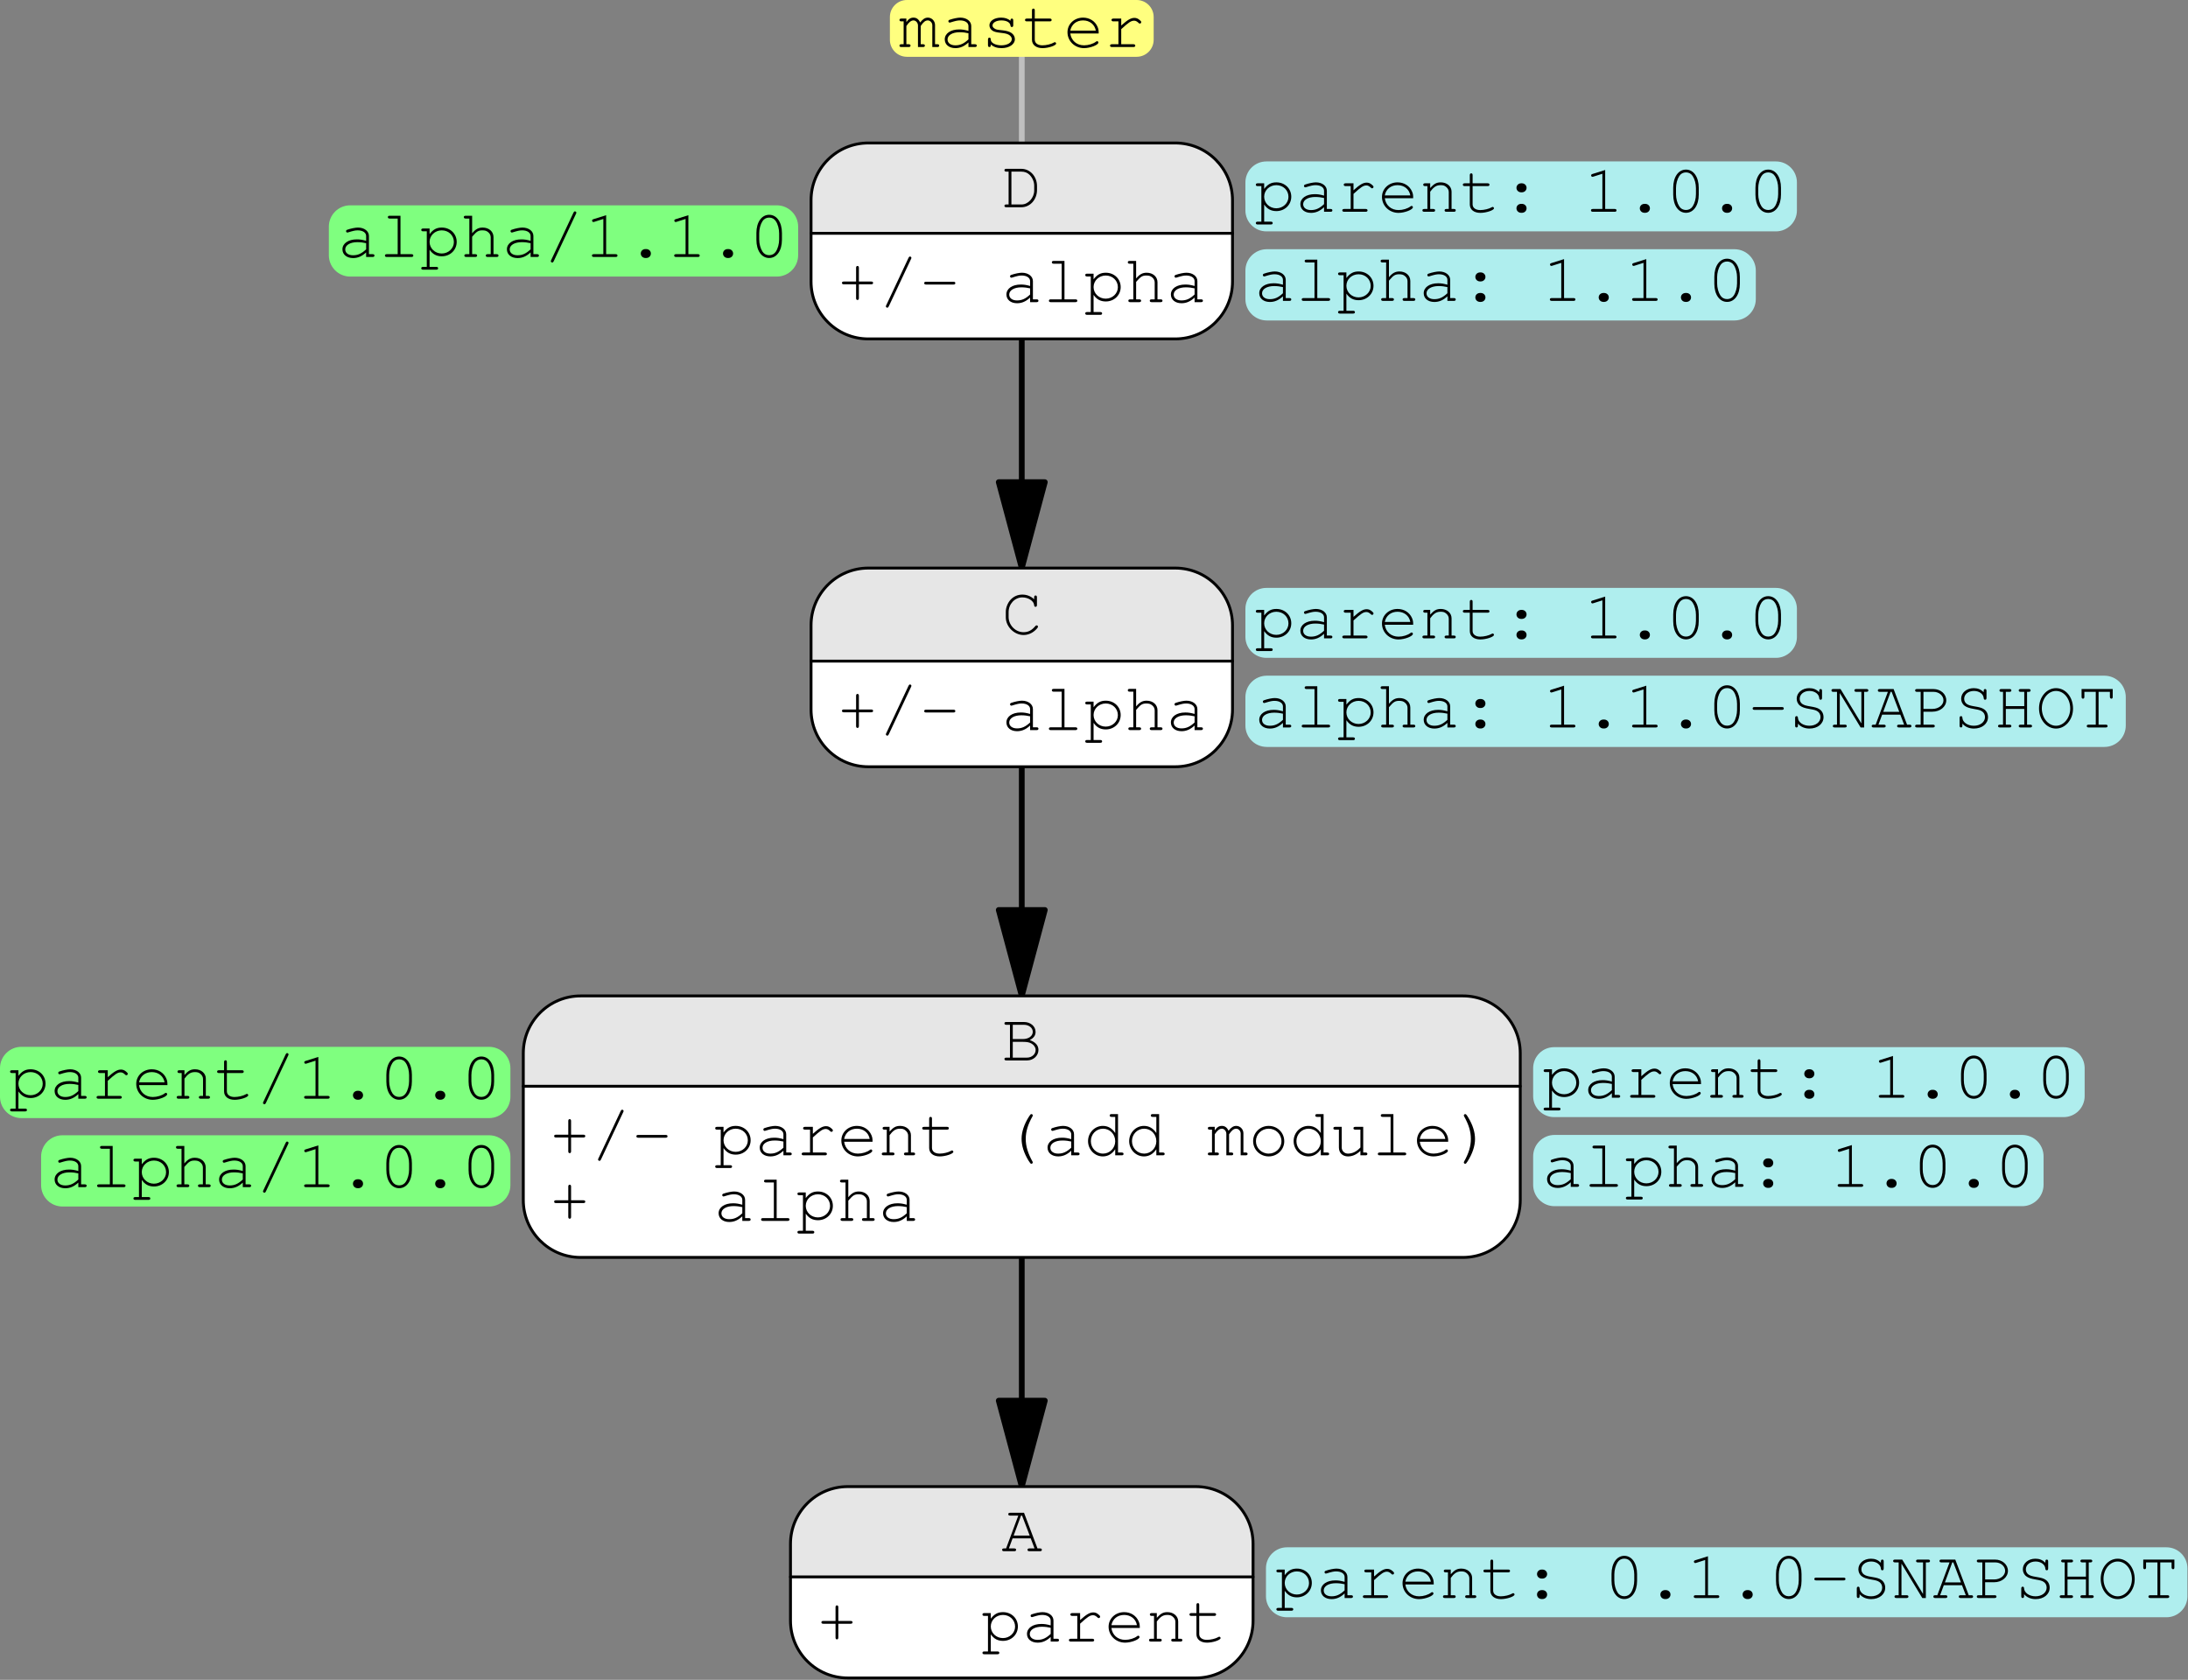 <?xml version='1.0' encoding='UTF-8'?>
<!-- This file was generated by dvisvgm 2.11.1 -->
<svg version='1.1' xmlns='http://www.w3.org/2000/svg' xmlns:xlink='http://www.w3.org/1999/xlink' width='381.714pt' height='293.13pt' viewBox='234.714 330.036 381.714 293.13'>
<rect x="234.714" y="330.036" width="381.714" height="293.13" fill="#808080" stroke="none"/>
<defs>
<path id='g1-40' d='M5.217-7.194C5.098-7.194 5.014-7.111 4.812-6.789C3.966-5.479 3.502-4.085 3.502-2.894C3.502-1.667 3.895-.429 4.705 .917C4.979 1.358 5.086 1.477 5.205 1.477C5.336 1.477 5.455 1.37 5.455 1.239C5.455 1.191 5.443 1.167 5.419 1.108C4.597-.369 4.228-1.584 4.228-2.859S4.597-5.372 5.419-6.825C5.443-6.884 5.455-6.908 5.455-6.956C5.455-7.087 5.348-7.194 5.217-7.194Z'/>
<path id='g1-41' d='M2.001-7.194C1.87-7.194 1.751-7.087 1.751-6.956C1.751-6.908 1.763-6.884 1.787-6.825C2.62-5.336 2.978-4.145 2.978-2.859C2.978-1.584 2.608-.345 1.787 1.108C1.763 1.167 1.751 1.191 1.751 1.239C1.751 1.37 1.858 1.477 1.989 1.477C2.108 1.477 2.192 1.394 2.394 1.072C3.24-.238 3.704-1.632 3.704-2.823C3.704-4.05 3.311-5.3 2.501-6.634C2.227-7.087 2.12-7.194 2.001-7.194Z'/>
<path id='g1-43' d='M3.811-3.109H5.955C6.182-3.109 6.289-3.192 6.289-3.359C6.289-3.514 6.182-3.597 5.955-3.597H3.811V-5.991C3.811-6.205 3.728-6.313 3.573-6.313C3.406-6.313 3.323-6.205 3.323-5.991V-3.597H1.179C.965-3.597 .858-3.514 .858-3.359C.858-3.192 .965-3.109 1.179-3.109H3.323V-.703C3.323-.488 3.406-.381 3.573-.381C3.728-.381 3.811-.488 3.811-.703V-3.109Z'/>
<path id='g1-45' d='M5.967-3.073C6.182-3.073 6.289-3.156 6.289-3.323C6.289-3.478 6.182-3.561 5.967-3.561H1.179C.965-3.561 .858-3.478 .858-3.323C.858-3.156 .965-3.073 1.179-3.073H5.967Z'/>
<path id='g1-46' d='M3.514-1.382C3.049-1.382 2.692-1.048 2.692-.607S3.049 .179 3.514 .179H3.633C4.097 .179 4.455-.155 4.455-.607C4.455-1.048 4.097-1.382 3.633-1.382H3.514Z'/>
<path id='g1-47' d='M5.741-7.539C5.789-7.635 5.8-7.682 5.8-7.73C5.8-7.849 5.681-7.956 5.562-7.956S5.384-7.909 5.3-7.742L1.405 .548C1.358 .631 1.346 .691 1.346 .738C1.346 .858 1.465 .965 1.584 .965S1.763 .917 1.846 .75L5.741-7.539Z'/>
<path id='g1-48' d='M5.8-4.181C5.8-6.074 4.895-7.361 3.573-7.361S1.346-6.074 1.346-4.181V-2.99C1.346-1.108 2.251 .179 3.573 .179S5.8-1.108 5.8-2.99V-4.181ZM1.834-4.121C1.834-4.883 2.049-5.693 2.406-6.241C2.668-6.646 3.073-6.872 3.573-6.872S4.478-6.646 4.74-6.241C5.098-5.693 5.312-4.883 5.312-4.121V-3.061C5.312-2.299 5.098-1.489 4.74-.941C4.478-.536 4.073-.31 3.573-.31S2.668-.536 2.406-.941C2.049-1.489 1.834-2.299 1.834-3.061V-4.121Z'/>
<path id='g1-49' d='M3.823-7.289L1.62-6.598C1.429-6.539 1.37-6.467 1.37-6.336C1.37-6.217 1.489-6.098 1.596-6.098C1.62-6.098 1.715-6.122 1.763-6.134L3.335-6.634V-.488H1.679C1.453-.488 1.346-.405 1.346-.25C1.346-.083 1.465 0 1.679 0H5.479C5.693 0 5.8-.083 5.8-.25C5.8-.405 5.693-.488 5.479-.488H3.823V-7.289Z'/>
<path id='g1-58' d='M3.514-1.382C3.049-1.382 2.692-1.048 2.692-.607S3.049 .179 3.514 .179H3.633C4.097 .179 4.455-.155 4.455-.607C4.455-1.048 4.097-1.382 3.633-1.382H3.514ZM3.514-4.967C3.049-4.967 2.692-4.621 2.692-4.181S3.049-3.394 3.514-3.394H3.633C4.097-3.394 4.455-3.74 4.455-4.181S4.097-4.967 3.633-4.967H3.514Z'/>
<path id='g1-65' d='M5.098-2.239L5.765-.488H4.859C4.645-.488 4.538-.405 4.538-.25C4.538-.083 4.645 0 4.859 0H6.718C6.932 0 7.039-.083 7.039-.25C7.039-.405 6.932-.488 6.718-.488H6.277L3.93-6.706H1.501C1.286-6.706 1.179-6.622 1.179-6.467C1.179-6.301 1.286-6.217 1.501-6.217H2.93L.798-.488H.429C.214-.488 .107-.405 .107-.25C.107-.083 .214 0 .429 0H2.227C2.442 0 2.549-.083 2.549-.25C2.549-.405 2.442-.488 2.227-.488H1.286L1.93-2.239H5.098ZM4.919-2.728H2.12L3.406-6.217H3.585L4.919-2.728Z'/>
<path id='g1-66' d='M1.477-.488H.834C.619-.488 .512-.405 .512-.25C.512-.083 .619 0 .834 0H4.478C5.562 0 6.444-.822 6.444-1.822C6.444-2.62 5.931-3.192 4.931-3.549C5.634-3.93 5.943-4.371 5.943-4.979C5.943-5.955 5.062-6.706 3.907-6.706H.834C.619-6.706 .512-6.622 .512-6.467C.512-6.301 .619-6.217 .834-6.217H1.477V-.488ZM1.965-3.728V-6.217H3.919C4.788-6.217 5.455-5.681 5.455-4.991C5.455-4.252 4.728-3.728 3.716-3.728H1.965ZM1.965-.488V-3.24H3.74C4.466-3.24 4.871-3.156 5.253-2.93C5.693-2.668 5.955-2.251 5.955-1.822C5.955-1.084 5.288-.488 4.443-.488H1.965Z'/>
<path id='g1-67' d='M5.693-6.039C5.133-6.575 4.419-6.86 3.633-6.86C2.835-6.86 2.132-6.551 1.596-5.979C1.084-5.431 .75-4.597 .75-3.871V-2.882C.75-1.274 2.215 .191 3.835 .191C4.597 .191 5.324-.107 5.908-.655C6.217-.941 6.36-1.143 6.36-1.263C6.36-1.394 6.265-1.489 6.122-1.489C6.039-1.489 5.991-1.465 5.908-1.37C5.264-.607 4.657-.298 3.835-.298C2.43-.298 1.239-1.525 1.239-2.954V-3.799C1.239-5.217 2.311-6.372 3.633-6.372C4.693-6.372 5.646-5.741 5.693-5.014C5.705-4.824 5.789-4.728 5.931-4.728C6.098-4.728 6.182-4.836 6.182-5.05V-6.384C6.182-6.598 6.098-6.706 5.943-6.706C5.777-6.706 5.693-6.598 5.693-6.384V-6.039Z'/>
<path id='g1-68' d='M1.239-.488H.834C.619-.488 .512-.405 .512-.25C.512-.083 .619 0 .834 0H3.454C4.991 0 6.193-1.334 6.193-3.025V-3.692C6.193-5.372 4.991-6.706 3.454-6.706H.834C.619-6.706 .512-6.622 .512-6.467C.512-6.301 .619-6.217 .834-6.217H1.239V-.488ZM1.727-.488V-6.217H3.43C4.073-6.217 4.514-6.039 4.931-5.622C5.407-5.133 5.705-4.419 5.705-3.788V-2.918C5.705-1.656 4.657-.488 3.514-.488H1.727Z'/>
<path id='g1-72' d='M5.205-3.24V-.488H4.562C4.347-.488 4.24-.405 4.24-.25C4.24-.083 4.347 0 4.562 0H6.241C6.444 0 6.563-.083 6.563-.25C6.563-.405 6.455-.488 6.241-.488H5.693V-6.217H5.991C6.205-6.217 6.313-6.301 6.313-6.467C6.313-6.622 6.205-6.706 5.991-6.706H4.562C4.347-6.706 4.24-6.622 4.24-6.467C4.24-6.301 4.347-6.217 4.562-6.217H5.205V-3.728H1.989V-6.217H2.632C2.847-6.217 2.954-6.301 2.954-6.467C2.954-6.622 2.847-6.706 2.632-6.706H1.203C.989-6.706 .881-6.622 .881-6.467C.881-6.301 .989-6.217 1.203-6.217H1.501V-.488H.965C.738-.488 .631-.405 .631-.25C.631-.083 .75 0 .965 0H2.632C2.847 0 2.954-.083 2.954-.25C2.954-.405 2.847-.488 2.632-.488H1.989V-3.24H5.205Z'/>
<path id='g1-78' d='M5.967 0V-6.217H6.372C6.587-6.217 6.694-6.301 6.694-6.467C6.694-6.622 6.587-6.706 6.372-6.706H4.597C4.371-6.706 4.264-6.622 4.264-6.467C4.264-6.301 4.371-6.217 4.597-6.217H5.479V-.703L1.846-6.706H.584C.369-6.706 .262-6.622 .262-6.467C.262-6.301 .369-6.217 .584-6.217H1.227V-.488H.822C.607-.488 .5-.405 .5-.25C.5-.083 .607 0 .822 0H2.608C2.811 0 2.93-.083 2.93-.25C2.93-.405 2.823-.488 2.608-.488H1.715V-6.003L5.348 0H5.967Z'/>
<path id='g1-79' d='M3.573-6.86C1.918-6.86 .607-5.3 .607-3.335S1.918 .191 3.573 .191C5.205 .191 6.539-1.37 6.539-3.287C6.539-5.312 5.253-6.86 3.573-6.86ZM3.573-6.372C4.955-6.372 6.051-5.014 6.051-3.299C6.051-1.667 4.919-.298 3.573-.298C2.215-.298 1.096-1.667 1.096-3.335S2.203-6.372 3.573-6.372Z'/>
<path id='g1-80' d='M1.965-2.751H3.526C4.883-2.751 5.943-3.633 5.943-4.74S4.955-6.706 3.692-6.706H.834C.619-6.706 .512-6.622 .512-6.467C.512-6.301 .619-6.217 .834-6.217H1.477V-.488H.834C.619-.488 .512-.405 .512-.25C.512-.083 .619 0 .834 0H3.609C3.823 0 3.942-.083 3.942-.25C3.942-.405 3.835-.488 3.609-.488H1.965V-2.751ZM1.965-3.24V-6.217H3.74C4.681-6.217 5.455-5.55 5.455-4.74C5.455-3.919 4.597-3.24 3.561-3.24H1.965Z'/>
<path id='g1-83' d='M5.3-6.158C4.8-6.646 4.264-6.86 3.561-6.86C2.311-6.86 1.37-6.062 1.37-5.014C1.37-4.514 1.596-4.05 1.989-3.776C2.346-3.514 2.775-3.371 3.609-3.228C4.455-3.085 4.705-3.013 4.991-2.823C5.324-2.62 5.526-2.239 5.526-1.822C5.526-.941 4.693-.298 3.585-.298C2.501-.298 1.62-.905 1.584-1.691C1.572-1.882 1.501-1.977 1.346-1.977C1.179-1.977 1.096-1.87 1.096-1.656V-.322C1.096-.107 1.179 0 1.334 0C1.501 0 1.584-.107 1.584-.322V-.667C2.072-.107 2.775 .191 3.597 .191C5.026 .191 6.051-.643 6.051-1.798C6.051-2.406 5.777-2.918 5.312-3.204C4.955-3.43 4.621-3.526 3.704-3.68C2.966-3.799 2.668-3.895 2.358-4.097C2.061-4.3 1.894-4.633 1.894-5.002C1.894-5.789 2.62-6.372 3.597-6.372C4.526-6.372 5.253-5.836 5.3-5.122C5.312-4.931 5.395-4.836 5.55-4.836S5.789-4.943 5.789-5.157V-6.384C5.789-6.598 5.705-6.706 5.55-6.706C5.384-6.706 5.3-6.598 5.3-6.384V-6.158Z'/>
<path id='g1-84' d='M3.823-.488V-6.217H5.8V-5.348C5.8-5.157 5.908-5.026 6.051-5.026C6.217-5.026 6.289-5.122 6.289-5.348V-6.706H.858V-5.348C.858-5.133 .941-5.026 1.096-5.026C1.263-5.026 1.346-5.133 1.346-5.348V-6.217H3.335V-.488H2.084C1.87-.488 1.763-.405 1.763-.25C1.763-.083 1.87 0 2.084 0H5.074C5.288 0 5.395-.083 5.395-.25C5.395-.405 5.288-.488 5.074-.488H3.823Z'/>
<path id='g1-97' d='M4.991 0H6.122C6.336 0 6.444-.083 6.444-.25C6.444-.405 6.336-.488 6.122-.488H5.479V-3.668C5.479-4.514 4.669-5.133 3.561-5.133C3.121-5.133 2.346-4.979 1.691-4.752C1.56-4.705 1.489-4.621 1.489-4.502C1.489-4.371 1.596-4.264 1.715-4.264C1.739-4.264 1.787-4.276 1.834-4.288C2.763-4.574 3.097-4.645 3.526-4.645C4.395-4.645 4.991-4.252 4.991-3.668V-2.823C4.288-3.013 3.919-3.073 3.371-3.073C1.882-3.073 .858-2.37 .858-1.334C.858-.429 1.608 .191 2.716 .191C3.549 .191 4.264-.119 4.991-.798V0ZM4.991-1.334C4.192-.584 3.549-.298 2.704-.298C1.882-.298 1.346-.703 1.346-1.322C1.346-2.072 2.203-2.585 3.466-2.585C3.99-2.585 4.562-2.513 4.991-2.406V-1.334Z'/>
<path id='g1-100' d='M5.979-7.194H4.848C4.633-7.194 4.526-7.111 4.526-6.956C4.526-6.789 4.633-6.706 4.848-6.706H5.491V-3.895C4.907-4.74 4.216-5.133 3.323-5.133C1.906-5.133 .75-3.942 .75-2.477S1.906 .191 3.323 .191C4.216 .191 4.931-.226 5.491-1.06V0H6.622C6.837 0 6.944-.083 6.944-.25C6.944-.405 6.837-.488 6.622-.488H5.979V-7.194ZM3.359-4.645C4.562-4.645 5.491-3.692 5.491-2.454C5.491-1.263 4.538-.298 3.371-.298C2.18-.298 1.239-1.263 1.239-2.477C1.239-3.68 2.18-4.645 3.359-4.645Z'/>
<path id='g1-101' d='M6.193-2.37C6.193-2.918 6.158-3.144 5.991-3.537C5.562-4.526 4.609-5.133 3.466-5.133C1.941-5.133 .75-4.026 .75-2.585C.75-1.036 2.025 .191 3.633 .191C4.717 .191 6.146-.369 6.146-.786C6.146-.917 6.039-1.024 5.92-1.024C5.86-1.024 5.812-1 5.729-.941C5.253-.56 4.383-.298 3.645-.298C2.358-.298 1.405-1.12 1.239-2.37H6.193ZM1.239-2.859C1.453-3.954 2.311-4.645 3.466-4.645S5.503-3.942 5.693-2.859H1.239Z'/>
<path id='g1-104' d='M1.965-7.194H.834C.619-7.194 .512-7.111 .512-6.956C.512-6.789 .619-6.706 .834-6.706H1.477V-.488H.929C.715-.488 .607-.405 .607-.25C.607-.083 .727 0 .929 0H2.501C2.716 0 2.835-.083 2.835-.25C2.835-.405 2.728-.488 2.501-.488H1.965V-3.526L2.096-3.68C2.739-4.443 3.073-4.645 3.74-4.645C4.216-4.645 4.478-4.562 4.752-4.335C5.05-4.097 5.205-3.788 5.205-3.43V-.488H4.669C4.455-.488 4.347-.405 4.347-.25C4.347-.083 4.455 0 4.669 0H6.229C6.455 0 6.563-.083 6.563-.25C6.563-.405 6.455-.488 6.229-.488H5.693V-3.466C5.693-4.431 4.907-5.133 3.799-5.133C3.073-5.133 2.573-4.859 1.965-4.133V-7.194Z'/>
<path id='g1-108' d='M3.811-7.194H1.93C1.715-7.194 1.608-7.111 1.608-6.956C1.608-6.789 1.715-6.706 1.93-6.706H3.323V-.488H1.417C1.203-.488 1.096-.405 1.096-.25C1.096-.083 1.203 0 1.417 0H5.717C5.931 0 6.051-.083 6.051-.25C6.051-.405 5.943-.488 5.717-.488H3.811V-7.194Z'/>
<path id='g1-109' d='M1.334-4.967H.453C.238-4.967 .131-4.883 .131-4.728C.131-4.562 .238-4.478 .453-4.478H.858V-.488H.453C.238-.488 .131-.405 .131-.25C.131-.083 .238 0 .441 0H1.739C1.941 0 2.061-.083 2.061-.25C2.061-.405 1.953-.488 1.739-.488H1.334V-3.668C1.787-4.347 2.168-4.645 2.585-4.645C2.99-4.645 3.359-4.228 3.359-3.764V0H4.24C4.455 0 4.562-.083 4.562-.25C4.562-.405 4.455-.488 4.24-.488H3.835V-3.668C4.288-4.359 4.645-4.645 5.074-4.645C5.491-4.645 5.86-4.252 5.86-3.799V0H6.741C6.956 0 7.063-.083 7.063-.25C7.063-.405 6.956-.488 6.741-.488H6.336V-3.847C6.336-4.55 5.777-5.133 5.086-5.133C4.597-5.133 4.204-4.883 3.74-4.288C3.478-4.859 3.097-5.133 2.585-5.133C2.084-5.133 1.739-4.919 1.334-4.347V-4.967Z'/>
<path id='g1-110' d='M1.989-4.967H1.096C.881-4.967 .774-4.883 .774-4.728C.774-4.562 .881-4.478 1.096-4.478H1.501V-.488H.965C.738-.488 .631-.405 .631-.25C.631-.083 .738 0 .965 0H2.525C2.739 0 2.847-.083 2.847-.25C2.847-.405 2.739-.488 2.525-.488H1.989V-3.502C2.37-3.99 2.489-4.121 2.668-4.252C3.001-4.526 3.347-4.645 3.799-4.645C4.264-4.645 4.49-4.574 4.776-4.335C5.074-4.085 5.229-3.788 5.229-3.43V-.488H4.824C4.609-.488 4.502-.405 4.502-.25C4.502-.083 4.609 0 4.824 0H6.122C6.336 0 6.444-.083 6.444-.25C6.444-.405 6.336-.488 6.122-.488H5.717V-3.514C5.717-4.431 4.907-5.133 3.847-5.133C3.109-5.133 2.68-4.907 1.989-4.145V-4.967Z'/>
<path id='g1-111' d='M3.573-5.133C2.061-5.133 .858-3.942 .858-2.477C.858-.989 2.061 .191 3.573 .191C5.074 .191 6.289-.989 6.289-2.442C6.289-3.954 5.098-5.133 3.573-5.133ZM3.573-4.645C4.824-4.645 5.8-3.692 5.8-2.442C5.8-1.263 4.8-.298 3.573-.298C2.334-.298 1.346-1.263 1.346-2.477C1.346-3.68 2.334-4.645 3.573-4.645Z'/>
<path id='g1-112' d='M1.715-4.967H.584C.369-4.967 .262-4.883 .262-4.728C.262-4.562 .369-4.478 .584-4.478H1.227V1.727H.584C.369 1.727 .262 1.81 .262 1.965C.262 2.132 .369 2.215 .584 2.215H2.882C3.097 2.215 3.204 2.132 3.204 1.965C3.204 1.81 3.097 1.727 2.882 1.727H1.715V-1.263C2.263-.476 2.93-.119 3.847-.119C5.312-.119 6.444-1.215 6.444-2.632S5.324-5.133 3.847-5.133C2.942-5.133 2.346-4.812 1.715-3.99V-4.967ZM3.835-4.645C5.038-4.645 5.955-3.764 5.955-2.608C5.955-1.501 5.002-.607 3.835-.607C2.656-.607 1.715-1.501 1.715-2.632C1.715-3.752 2.656-4.645 3.835-4.645Z'/>
<path id='g1-114' d='M2.954-4.967H1.572C1.37-4.967 1.251-4.871 1.251-4.728C1.251-4.574 1.37-4.478 1.572-4.478H2.465V-.488H1.322C1.12-.488 1-.393 1-.25C1-.095 1.12 0 1.322 0H5.086C5.288 0 5.407-.095 5.407-.238C5.407-.393 5.288-.488 5.086-.488H2.954V-3.121C4.264-4.324 4.681-4.597 5.217-4.597C5.479-4.597 5.717-4.466 6.003-4.192C6.086-4.109 6.11-4.097 6.193-4.097C6.336-4.097 6.444-4.204 6.444-4.347C6.444-4.455 6.372-4.55 6.17-4.717C5.86-4.979 5.598-5.086 5.253-5.086C4.645-5.086 4.061-4.752 2.954-3.752V-4.967Z'/>
<path id='g1-115' d='M5.145-4.586C4.728-4.955 4.192-5.133 3.514-5.133C2.346-5.133 1.477-4.562 1.477-3.788C1.477-3.418 1.691-3.061 2.025-2.847C2.358-2.644 2.692-2.561 3.573-2.465C4.228-2.394 4.55-2.311 4.859-2.144C5.181-1.965 5.384-1.667 5.384-1.394C5.384-.762 4.597-.298 3.549-.298C2.537-.298 1.715-.738 1.715-1.286V-1.37C1.715-1.525 1.62-1.632 1.477-1.632C1.31-1.632 1.227-1.525 1.227-1.31V-.322C1.227-.107 1.31 0 1.477 0C1.632 0 1.715-.107 1.715-.322V-.453C2.215-.012 2.811 .191 3.585 .191C4.931 .191 5.92-.476 5.92-1.382C5.92-1.798 5.693-2.203 5.324-2.454C4.943-2.704 4.502-2.835 3.776-2.918C2.728-3.025 2.656-3.049 2.394-3.216C2.144-3.359 2.013-3.561 2.013-3.752C2.013-4.264 2.68-4.645 3.561-4.645C4.466-4.645 5.086-4.3 5.145-3.764C5.169-3.573 5.253-3.49 5.395-3.49C5.55-3.49 5.634-3.597 5.634-3.811V-4.633C5.634-4.859 5.55-4.967 5.395-4.967S5.145-4.836 5.145-4.633V-4.586Z'/>
<path id='g1-116' d='M2.215-4.967V-6.384C2.215-6.61 2.144-6.706 1.977-6.706S1.727-6.598 1.727-6.384V-4.967H.846C.619-4.967 .512-4.883 .512-4.728C.512-4.562 .619-4.478 .846-4.478H1.727V-1.274C1.727-.381 2.454 .191 3.573 .191C4.586 .191 5.943-.262 5.943-.607C5.943-.727 5.836-.846 5.717-.846C5.657-.846 5.622-.834 5.526-.774C5.062-.5 4.216-.298 3.549-.298C2.728-.298 2.215-.691 2.215-1.298V-4.478H4.836C5.05-4.478 5.157-4.562 5.157-4.728C5.157-4.883 5.05-4.967 4.836-4.967H2.215Z'/>
<path id='g1-117' d='M5.229 0H6.122C6.336 0 6.444-.083 6.444-.25C6.444-.405 6.336-.488 6.122-.488H5.717V-4.967H4.347C4.121-4.967 4.014-4.883 4.014-4.728C4.014-4.562 4.121-4.478 4.347-4.478H5.229V-1.37C4.574-.655 3.847-.298 3.049-.298C2.442-.298 1.965-.774 1.965-1.37V-4.967H.834C.619-4.967 .512-4.883 .512-4.728C.512-4.562 .619-4.478 .834-4.478H1.477V-1.37C1.477-.429 2.108 .191 3.061 .191C3.847 .191 4.574-.143 5.229-.786V0Z'/>
</defs>
<g id='page1'>
<g transform='matrix(0.996 0 0 0.996 234.714 330.036)'>
<path d='M 178.973 84.471L 178.973 59.377' fill='none' stroke='#000000' stroke-linecap='round' stroke-linejoin='round' stroke-miterlimit='10.037' stroke-width='1.004'/>
</g>
<g transform='matrix(0.996 0 0 0.996 234.714 330.036)'>
<path d='M 178.973 99.527L 183.007 84.471L 174.939 84.471L 178.973 99.527Z' fill='#000000'/>
</g>
<g transform='matrix(0.996 0 0 0.996 234.714 330.036)'>
<path d='M 178.973 99.527L 183.007 84.471L 174.939 84.471L 178.973 99.527Z' fill='none' stroke='#000000' stroke-linecap='round' stroke-linejoin='round' stroke-miterlimit='10.037' stroke-width='1.004'/>
</g>
<g transform='matrix(0.996 0 0 0.996 234.714 330.036)'>
<path d='M 178.973 159.428L 178.973 134.334' fill='none' stroke='#000000' stroke-linecap='round' stroke-linejoin='round' stroke-miterlimit='10.037' stroke-width='1.004'/>
</g>
<g transform='matrix(0.996 0 0 0.996 234.714 330.036)'>
<path d='M 178.973 174.484L 183.007 159.428L 174.939 159.428L 178.973 174.484Z' fill='#000000'/>
</g>
<g transform='matrix(0.996 0 0 0.996 234.714 330.036)'>
<path d='M 178.973 174.484L 183.007 159.428L 174.939 159.428L 178.973 174.484Z' fill='none' stroke='#000000' stroke-linecap='round' stroke-linejoin='round' stroke-miterlimit='10.037' stroke-width='1.004'/>
</g>
<g transform='matrix(0.996 0 0 0.996 234.714 330.036)'>
<path d='M 178.973 245.393L 178.973 220.299' fill='none' stroke='#000000' stroke-linecap='round' stroke-linejoin='round' stroke-miterlimit='10.037' stroke-width='1.004'/>
</g>
<g transform='matrix(0.996 0 0 0.996 234.714 330.036)'>
<path d='M 178.973 260.449L 183.007 245.393L 174.939 245.393L 178.973 260.449Z' fill='#000000'/>
</g>
<g transform='matrix(0.996 0 0 0.996 234.714 330.036)'>
<path d='M 178.973 260.449L 183.007 245.393L 174.939 245.393L 178.973 260.449Z' fill='none' stroke='#000000' stroke-linecap='round' stroke-linejoin='round' stroke-miterlimit='10.037' stroke-width='1.004'/>
</g>
<g transform='matrix(0.996 0 0 0.996 234.714 330.036)'>
<path d='M 178.973 4.975L 178.973 42.214' fill='none' stroke='#bfbfbf' stroke-linecap='round' stroke-linejoin='round' stroke-miterlimit='10.037' stroke-width='1.004'/>
</g>
<g transform='matrix(0.996 0 0 0.996 234.714 330.036)'>
<path d='M 138.461 283.941L 138.461 276.272L 219.485 276.272L 219.485 283.941C 219.485 289.484 214.991 293.978 209.448 293.978L 148.498 293.978C 142.955 293.978 138.461 289.484 138.461 283.941Z' fill='#ffffff'/>
</g>
<g transform='matrix(0.996 0 0 0.996 234.714 330.036)'>
<path d='M 138.461 276.272L 138.461 270.487C 138.461 264.943 142.955 260.449 148.498 260.449L 209.448 260.449C 214.991 260.449 219.485 264.943 219.485 270.487L 219.485 276.272L 138.461 276.272Z' fill='#e6e6e6'/>
</g>
<use x='409.435' y='600.72' xlink:href='#g1-65'/>
<use x='377.156' y='616.484' xlink:href='#g1-43'/>
<use x='405.849' y='616.484' xlink:href='#g1-112'/>
<use x='413.022' y='616.484' xlink:href='#g1-97'/>
<use x='420.195' y='616.484' xlink:href='#g1-114'/>
<use x='427.368' y='616.484' xlink:href='#g1-101'/>
<use x='434.541' y='616.484' xlink:href='#g1-110'/>
<use x='441.714' y='616.484' xlink:href='#g1-116'/>
<g transform='matrix(0.996 0 0 0.996 234.714 330.036)'>
<path d='M 138.461 283.941L 138.461 270.487C 138.461 264.943 142.955 260.449 148.498 260.449L 209.448 260.449C 214.991 260.449 219.485 264.943 219.485 270.487L 219.485 283.941C 219.485 289.484 214.991 293.978 209.448 293.978L 148.498 293.978C 142.955 293.978 138.461 289.484 138.461 283.941Z' fill='none' stroke='#000000' stroke-linecap='round' stroke-linejoin='round' stroke-miterlimit='10.037' stroke-width='0.502'/>
</g>
<g transform='matrix(0.996 0 0 0.996 234.714 330.036)'>
<path d='M 138.461 276.272L 219.485 276.272' fill='none' stroke='#000000' stroke-linecap='round' stroke-linejoin='round' stroke-miterlimit='10.037' stroke-width='0.502'/>
</g>
<g transform='matrix(0.996 0 0 0.996 234.714 330.036)'>
<path d='M 221.744 279.665L 221.744 274.763C 221.744 272.733 223.39 271.087 225.42 271.087L 379.47 271.087C 381.5 271.087 383.146 272.733 383.146 274.763L 383.146 279.665C 383.146 281.695 381.5 283.341 379.47 283.341L 225.42 283.341C 223.39 283.341 221.744 281.695 221.744 279.665Z' fill='#afeeee'/>
</g>
<use x='457.128' y='608.886' xlink:href='#g1-112'/>
<use x='464.302' y='608.886' xlink:href='#g1-97'/>
<use x='471.475' y='608.886' xlink:href='#g1-114'/>
<use x='478.648' y='608.886' xlink:href='#g1-101'/>
<use x='485.821' y='608.886' xlink:href='#g1-110'/>
<use x='492.994' y='608.886' xlink:href='#g1-116'/>
<use x='500.167' y='608.886' xlink:href='#g1-58'/>
<use x='514.513' y='608.886' xlink:href='#g1-48'/>
<use x='521.686' y='608.886' xlink:href='#g1-46'/>
<use x='528.86' y='608.886' xlink:href='#g1-49'/>
<use x='536.033' y='608.886' xlink:href='#g1-46'/>
<use x='543.206' y='608.886' xlink:href='#g1-48'/>
<use x='550.379' y='608.886' xlink:href='#g1-45'/>
<use x='557.552' y='608.886' xlink:href='#g1-83'/>
<use x='564.725' y='608.886' xlink:href='#g1-78'/>
<use x='571.898' y='608.886' xlink:href='#g1-65'/>
<use x='579.071' y='608.886' xlink:href='#g1-80'/>
<use x='586.244' y='608.886' xlink:href='#g1-83'/>
<use x='593.417' y='608.886' xlink:href='#g1-72'/>
<use x='600.591' y='608.886' xlink:href='#g1-79'/>
<use x='607.764' y='608.886' xlink:href='#g1-84'/>
<g transform='matrix(0.996 0 0 0.996 234.714 330.036)'>
<path d='M 91.661 210.262L 91.661 190.307L 266.285 190.307L 266.285 210.262C 266.285 215.805 261.791 220.299 256.248 220.299L 101.698 220.299C 96.155 220.299 91.661 215.805 91.661 210.262Z' fill='#ffffff'/>
</g>
<g transform='matrix(0.996 0 0 0.996 234.714 330.036)'>
<path d='M 91.661 190.307L 91.661 184.522C 91.661 178.978 96.155 174.484 101.698 174.484L 256.248 174.484C 261.791 174.484 266.285 178.978 266.285 184.522L 266.285 190.307L 91.661 190.307Z' fill='#e6e6e6'/>
</g>
<use x='409.435' y='515.077' xlink:href='#g1-66'/>
<use x='330.531' y='531.636' xlink:href='#g1-43'/>
<use x='337.704' y='531.636' xlink:href='#g1-47'/>
<use x='344.878' y='531.636' xlink:href='#g1-45'/>
<use x='359.224' y='531.636' xlink:href='#g1-112'/>
<use x='366.397' y='531.636' xlink:href='#g1-97'/>
<use x='373.57' y='531.636' xlink:href='#g1-114'/>
<use x='380.743' y='531.636' xlink:href='#g1-101'/>
<use x='387.916' y='531.636' xlink:href='#g1-110'/>
<use x='395.089' y='531.636' xlink:href='#g1-116'/>
<use x='409.435' y='531.636' xlink:href='#g1-40'/>
<use x='416.609' y='531.636' xlink:href='#g1-97'/>
<use x='423.782' y='531.636' xlink:href='#g1-100'/>
<use x='430.955' y='531.636' xlink:href='#g1-100'/>
<use x='445.301' y='531.636' xlink:href='#g1-109'/>
<use x='452.474' y='531.636' xlink:href='#g1-111'/>
<use x='459.647' y='531.636' xlink:href='#g1-100'/>
<use x='466.82' y='531.636' xlink:href='#g1-117'/>
<use x='473.993' y='531.636' xlink:href='#g1-108'/>
<use x='481.167' y='531.636' xlink:href='#g1-101'/>
<use x='488.34' y='531.636' xlink:href='#g1-41'/>
<use x='330.531' y='543.08' xlink:href='#g1-43'/>
<use x='359.224' y='543.08' xlink:href='#g1-97'/>
<use x='366.397' y='543.08' xlink:href='#g1-108'/>
<use x='373.57' y='543.08' xlink:href='#g1-112'/>
<use x='380.743' y='543.08' xlink:href='#g1-104'/>
<use x='387.916' y='543.08' xlink:href='#g1-97'/>
<g transform='matrix(0.996 0 0 0.996 234.714 330.036)'>
<path d='M 91.661 210.262L 91.661 184.522C 91.661 178.978 96.155 174.484 101.698 174.484L 256.248 174.484C 261.791 174.484 266.285 178.978 266.285 184.522L 266.285 210.262C 266.285 215.805 261.791 220.299 256.248 220.299L 101.698 220.299C 96.155 220.299 91.661 215.805 91.661 210.262Z' fill='none' stroke='#000000' stroke-linecap='round' stroke-linejoin='round' stroke-miterlimit='10.037' stroke-width='0.502'/>
</g>
<g transform='matrix(0.996 0 0 0.996 234.714 330.036)'>
<path d='M 91.661 190.307L 266.285 190.307' fill='none' stroke='#000000' stroke-linecap='round' stroke-linejoin='round' stroke-miterlimit='10.037' stroke-width='0.502'/>
</g>
<g transform='matrix(0.996 0 0 0.996 234.714 330.036)'>
<path d='M 0 192.142L 0 187.149C 0 185.081 1.677 183.404 3.745 183.404L 85.658 183.404C 87.726 183.404 89.402 185.081 89.402 187.149L 89.402 192.142C 89.402 194.21 87.726 195.886 85.658 195.886L 3.745 195.886C 1.677 195.886 0 194.21 0 192.142Z' fill='#7fff7f'/>
</g>
<use x='236.213' y='521.758' xlink:href='#g1-112'/>
<use x='243.386' y='521.758' xlink:href='#g1-97'/>
<use x='250.559' y='521.758' xlink:href='#g1-114'/>
<use x='257.732' y='521.758' xlink:href='#g1-101'/>
<use x='264.906' y='521.758' xlink:href='#g1-110'/>
<use x='272.079' y='521.758' xlink:href='#g1-116'/>
<use x='279.252' y='521.758' xlink:href='#g1-47'/>
<use x='286.425' y='521.758' xlink:href='#g1-49'/>
<use x='293.598' y='521.758' xlink:href='#g1-46'/>
<use x='300.771' y='521.758' xlink:href='#g1-48'/>
<use x='307.944' y='521.758' xlink:href='#g1-46'/>
<use x='315.117' y='521.758' xlink:href='#g1-48'/>
<g transform='matrix(0.996 0 0 0.996 234.714 330.036)'>
<path d='M 7.2 207.635L 7.2 202.642C 7.2 200.574 8.877 198.897 10.945 198.897L 85.658 198.897C 87.726 198.897 89.402 200.574 89.402 202.642L 89.402 207.635C 89.402 209.703 87.726 211.379 85.658 211.379L 10.945 211.379C 8.877 211.379 7.2 209.703 7.2 207.635Z' fill='#7fff7f'/>
</g>
<use x='243.386' y='537.194' xlink:href='#g1-97'/>
<use x='250.559' y='537.194' xlink:href='#g1-108'/>
<use x='257.732' y='537.194' xlink:href='#g1-112'/>
<use x='264.906' y='537.194' xlink:href='#g1-104'/>
<use x='272.079' y='537.194' xlink:href='#g1-97'/>
<use x='279.252' y='537.194' xlink:href='#g1-47'/>
<use x='286.425' y='537.194' xlink:href='#g1-49'/>
<use x='293.598' y='537.194' xlink:href='#g1-46'/>
<use x='300.771' y='537.194' xlink:href='#g1-48'/>
<use x='307.944' y='537.194' xlink:href='#g1-46'/>
<use x='315.117' y='537.194' xlink:href='#g1-48'/>
<g transform='matrix(0.996 0 0 0.996 234.714 330.036)'>
<path d='M 268.544 192.039L 268.544 187.137C 268.544 185.107 270.19 183.461 272.22 183.461L 361.47 183.461C 363.5 183.461 365.146 185.107 365.146 187.137L 365.146 192.039C 365.146 194.069 363.5 195.715 361.47 195.715L 272.22 195.715C 270.19 195.715 268.544 194.069 268.544 192.039Z' fill='#afeeee'/>
</g>
<use x='503.754' y='521.588' xlink:href='#g1-112'/>
<use x='510.927' y='521.588' xlink:href='#g1-97'/>
<use x='518.1' y='521.588' xlink:href='#g1-114'/>
<use x='525.273' y='521.588' xlink:href='#g1-101'/>
<use x='532.446' y='521.588' xlink:href='#g1-110'/>
<use x='539.619' y='521.588' xlink:href='#g1-116'/>
<use x='546.792' y='521.588' xlink:href='#g1-58'/>
<use x='561.138' y='521.588' xlink:href='#g1-49'/>
<use x='568.312' y='521.588' xlink:href='#g1-46'/>
<use x='575.485' y='521.588' xlink:href='#g1-48'/>
<use x='582.658' y='521.588' xlink:href='#g1-46'/>
<use x='589.831' y='521.588' xlink:href='#g1-48'/>
<g transform='matrix(0.996 0 0 0.996 234.714 330.036)'>
<path d='M 268.544 207.578L 268.544 202.585C 268.544 200.517 270.22 198.84 272.288 198.84L 354.201 198.84C 356.269 198.84 357.946 200.517 357.946 202.585L 357.946 207.578C 357.946 209.646 356.269 211.322 354.201 211.322L 272.288 211.322C 270.22 211.322 268.544 209.646 268.544 207.578Z' fill='#afeeee'/>
</g>
<use x='503.754' y='537.137' xlink:href='#g1-97'/>
<use x='510.927' y='537.137' xlink:href='#g1-108'/>
<use x='518.1' y='537.137' xlink:href='#g1-112'/>
<use x='525.273' y='537.137' xlink:href='#g1-104'/>
<use x='532.446' y='537.137' xlink:href='#g1-97'/>
<use x='539.619' y='537.137' xlink:href='#g1-58'/>
<use x='553.965' y='537.137' xlink:href='#g1-49'/>
<use x='561.138' y='537.137' xlink:href='#g1-46'/>
<use x='568.312' y='537.137' xlink:href='#g1-48'/>
<use x='575.485' y='537.137' xlink:href='#g1-46'/>
<use x='582.658' y='537.137' xlink:href='#g1-48'/>
<g transform='matrix(0.996 0 0 0.996 234.714 330.036)'>
<path d='M 142.061 124.297L 142.061 115.83L 215.885 115.83L 215.885 124.297C 215.885 129.841 211.391 134.334 205.848 134.334L 152.098 134.334C 146.555 134.334 142.061 129.841 142.061 124.297Z' fill='#ffffff'/>
</g>
<g transform='matrix(0.996 0 0 0.996 234.714 330.036)'>
<path d='M 142.061 115.83L 142.061 109.565C 142.061 104.021 146.555 99.527 152.098 99.527L 205.848 99.527C 211.391 99.527 215.885 104.021 215.885 109.565L 215.885 115.83L 142.061 115.83Z' fill='#e6e6e6'/>
</g>
<use x='409.435' y='440.651' xlink:href='#g1-67'/>
<use x='380.743' y='457.437' xlink:href='#g1-43'/>
<use x='387.916' y='457.437' xlink:href='#g1-47'/>
<use x='395.089' y='457.437' xlink:href='#g1-45'/>
<use x='409.435' y='457.437' xlink:href='#g1-97'/>
<use x='416.609' y='457.437' xlink:href='#g1-108'/>
<use x='423.782' y='457.437' xlink:href='#g1-112'/>
<use x='430.955' y='457.437' xlink:href='#g1-104'/>
<use x='438.128' y='457.437' xlink:href='#g1-97'/>
<g transform='matrix(0.996 0 0 0.996 234.714 330.036)'>
<path d='M 142.061 124.297L 142.061 109.565C 142.061 104.021 146.555 99.527 152.098 99.527L 205.848 99.527C 211.391 99.527 215.885 104.021 215.885 109.565L 215.885 124.297C 215.885 129.841 211.391 134.334 205.848 134.334L 152.098 134.334C 146.555 134.334 142.061 129.841 142.061 124.297Z' fill='none' stroke='#000000' stroke-linecap='round' stroke-linejoin='round' stroke-miterlimit='10.037' stroke-width='0.502'/>
</g>
<g transform='matrix(0.996 0 0 0.996 234.714 330.036)'>
<path d='M 142.061 115.83L 215.885 115.83' fill='none' stroke='#000000' stroke-linecap='round' stroke-linejoin='round' stroke-miterlimit='10.037' stroke-width='0.502'/>
</g>
<g transform='matrix(0.996 0 0 0.996 234.714 330.036)'>
<path d='M 218.144 111.578L 218.144 106.676C 218.144 104.646 219.79 103 221.82 103L 311.07 103C 313.1 103 314.746 104.646 314.746 106.676L 314.746 111.578C 314.746 113.608 313.1 115.254 311.07 115.254L 221.82 115.254C 219.79 115.254 218.144 113.608 218.144 111.578Z' fill='#afeeee'/>
</g>
<use x='453.542' y='441.428' xlink:href='#g1-112'/>
<use x='460.715' y='441.428' xlink:href='#g1-97'/>
<use x='467.888' y='441.428' xlink:href='#g1-114'/>
<use x='475.061' y='441.428' xlink:href='#g1-101'/>
<use x='482.234' y='441.428' xlink:href='#g1-110'/>
<use x='489.407' y='441.428' xlink:href='#g1-116'/>
<use x='496.581' y='441.428' xlink:href='#g1-58'/>
<use x='510.927' y='441.428' xlink:href='#g1-49'/>
<use x='518.1' y='441.428' xlink:href='#g1-46'/>
<use x='525.273' y='441.428' xlink:href='#g1-48'/>
<use x='532.446' y='441.428' xlink:href='#g1-46'/>
<use x='539.619' y='441.428' xlink:href='#g1-48'/>
<g transform='matrix(0.996 0 0 0.996 234.714 330.036)'>
<path d='M 218.144 127.117L 218.144 122.124C 218.144 120.056 219.82 118.38 221.888 118.38L 368.601 118.38C 370.669 118.38 372.346 120.056 372.346 122.124L 372.346 127.117C 372.346 129.185 370.669 130.862 368.601 130.862L 221.888 130.862C 219.82 130.862 218.144 129.185 218.144 127.117Z' fill='#afeeee'/>
</g>
<use x='453.542' y='456.977' xlink:href='#g1-97'/>
<use x='460.715' y='456.977' xlink:href='#g1-108'/>
<use x='467.888' y='456.977' xlink:href='#g1-112'/>
<use x='475.061' y='456.977' xlink:href='#g1-104'/>
<use x='482.234' y='456.977' xlink:href='#g1-97'/>
<use x='489.407' y='456.977' xlink:href='#g1-58'/>
<use x='503.754' y='456.977' xlink:href='#g1-49'/>
<use x='510.927' y='456.977' xlink:href='#g1-46'/>
<use x='518.1' y='456.977' xlink:href='#g1-49'/>
<use x='525.273' y='456.977' xlink:href='#g1-46'/>
<use x='532.446' y='456.977' xlink:href='#g1-48'/>
<use x='539.619' y='456.977' xlink:href='#g1-45'/>
<use x='546.792' y='456.977' xlink:href='#g1-83'/>
<use x='553.965' y='456.977' xlink:href='#g1-78'/>
<use x='561.139' y='456.977' xlink:href='#g1-65'/>
<use x='568.312' y='456.977' xlink:href='#g1-80'/>
<use x='575.485' y='456.977' xlink:href='#g1-83'/>
<use x='582.658' y='456.977' xlink:href='#g1-72'/>
<use x='589.831' y='456.977' xlink:href='#g1-79'/>
<use x='597.004' y='456.977' xlink:href='#g1-84'/>
<g transform='matrix(0.996 0 0 0.996 234.714 330.036)'>
<path d='M 142.061 49.34L 142.061 40.873L 215.885 40.873L 215.885 49.34C 215.885 54.883 211.391 59.377 205.848 59.377L 152.098 59.377C 146.555 59.377 142.061 54.883 142.061 49.34Z' fill='#ffffff'/>
</g>
<g transform='matrix(0.996 0 0 0.996 234.714 330.036)'>
<path d='M 142.061 40.873L 142.061 35.088C 142.061 29.544 146.555 25.05 152.098 25.05L 205.848 25.05C 211.391 25.05 215.885 29.544 215.885 35.088L 215.885 40.873L 142.061 40.873Z' fill='#e6e6e6'/>
</g>
<use x='409.435' y='366.201' xlink:href='#g1-68'/>
<use x='380.743' y='382.759' xlink:href='#g1-43'/>
<use x='387.916' y='382.759' xlink:href='#g1-47'/>
<use x='395.089' y='382.759' xlink:href='#g1-45'/>
<use x='409.435' y='382.759' xlink:href='#g1-97'/>
<use x='416.609' y='382.759' xlink:href='#g1-108'/>
<use x='423.782' y='382.759' xlink:href='#g1-112'/>
<use x='430.955' y='382.759' xlink:href='#g1-104'/>
<use x='438.128' y='382.759' xlink:href='#g1-97'/>
<g transform='matrix(0.996 0 0 0.996 234.714 330.036)'>
<path d='M 142.061 49.34L 142.061 35.088C 142.061 29.544 146.555 25.05 152.098 25.05L 205.848 25.05C 211.391 25.05 215.885 29.544 215.885 35.088L 215.885 49.34C 215.885 54.883 211.391 59.377 205.848 59.377L 152.098 59.377C 146.555 59.377 142.061 54.883 142.061 49.34Z' fill='none' stroke='#000000' stroke-linecap='round' stroke-linejoin='round' stroke-miterlimit='10.037' stroke-width='0.502'/>
</g>
<g transform='matrix(0.996 0 0 0.996 234.714 330.036)'>
<path d='M 142.061 40.873L 215.885 40.873' fill='none' stroke='#000000' stroke-linecap='round' stroke-linejoin='round' stroke-miterlimit='10.037' stroke-width='0.502'/>
</g>
<g transform='matrix(0.996 0 0 0.996 234.714 330.036)'>
<path d='M 57.6 44.71L 57.6 39.717C 57.6 37.649 59.276 35.973 61.345 35.973L 136.058 35.973C 138.126 35.973 139.802 37.649 139.802 39.717L 139.802 44.71C 139.802 46.778 138.126 48.455 136.058 48.455L 61.345 48.455C 59.276 48.455 57.6 46.778 57.6 44.71Z' fill='#7fff7f'/>
</g>
<use x='293.598' y='374.878' xlink:href='#g1-97'/>
<use x='300.771' y='374.878' xlink:href='#g1-108'/>
<use x='307.944' y='374.878' xlink:href='#g1-112'/>
<use x='315.117' y='374.878' xlink:href='#g1-104'/>
<use x='322.29' y='374.878' xlink:href='#g1-97'/>
<use x='329.463' y='374.878' xlink:href='#g1-47'/>
<use x='336.637' y='374.878' xlink:href='#g1-49'/>
<use x='343.81' y='374.878' xlink:href='#g1-46'/>
<use x='350.983' y='374.878' xlink:href='#g1-49'/>
<use x='358.156' y='374.878' xlink:href='#g1-46'/>
<use x='365.329' y='374.878' xlink:href='#g1-48'/>
<g transform='matrix(0.996 0 0 0.996 234.714 330.036)'>
<path d='M 218.144 36.861L 218.144 31.959C 218.144 29.929 219.79 28.283 221.82 28.283L 311.07 28.283C 313.1 28.283 314.746 29.929 314.746 31.959L 314.746 36.861C 314.746 38.891 313.1 40.537 311.07 40.537L 221.82 40.537C 219.79 40.537 218.144 38.891 218.144 36.861Z' fill='#afeeee'/>
</g>
<use x='453.542' y='366.99' xlink:href='#g1-112'/>
<use x='460.715' y='366.99' xlink:href='#g1-97'/>
<use x='467.888' y='366.99' xlink:href='#g1-114'/>
<use x='475.061' y='366.99' xlink:href='#g1-101'/>
<use x='482.234' y='366.99' xlink:href='#g1-110'/>
<use x='489.407' y='366.99' xlink:href='#g1-116'/>
<use x='496.581' y='366.99' xlink:href='#g1-58'/>
<use x='510.927' y='366.99' xlink:href='#g1-49'/>
<use x='518.1' y='366.99' xlink:href='#g1-46'/>
<use x='525.273' y='366.99' xlink:href='#g1-48'/>
<use x='532.446' y='366.99' xlink:href='#g1-46'/>
<use x='539.619' y='366.99' xlink:href='#g1-48'/>
<g transform='matrix(0.996 0 0 0.996 234.714 330.036)'>
<path d='M 218.144 52.4L 218.144 47.407C 218.144 45.339 219.82 43.662 221.888 43.662L 303.801 43.662C 305.869 43.662 307.546 45.339 307.546 47.407L 307.546 52.4C 307.546 54.468 305.869 56.144 303.801 56.144L 221.888 56.144C 219.82 56.144 218.144 54.468 218.144 52.4Z' fill='#afeeee'/>
</g>
<use x='453.542' y='382.539' xlink:href='#g1-97'/>
<use x='460.715' y='382.539' xlink:href='#g1-108'/>
<use x='467.888' y='382.539' xlink:href='#g1-112'/>
<use x='475.061' y='382.539' xlink:href='#g1-104'/>
<use x='482.234' y='382.539' xlink:href='#g1-97'/>
<use x='489.407' y='382.539' xlink:href='#g1-58'/>
<use x='503.754' y='382.539' xlink:href='#g1-49'/>
<use x='510.927' y='382.539' xlink:href='#g1-46'/>
<use x='518.1' y='382.539' xlink:href='#g1-49'/>
<use x='525.273' y='382.539' xlink:href='#g1-46'/>
<use x='532.446' y='382.539' xlink:href='#g1-48'/>
<g transform='matrix(0.996 0 0 0.996 234.714 330.036)'>
<path d='M 155.872 6.965L 155.872 2.985C 155.872 1.336 157.208 0 158.857 0L 199.089 0C 200.738 0 202.074 1.336 202.074 2.985L 202.074 6.965C 202.074 8.614 200.738 9.95 199.089 9.95L 158.857 9.95C 157.208 9.95 155.872 8.614 155.872 6.965Z' fill='#ffff7f'/>
</g>
<use x='391.503' y='338.244' xlink:href='#g1-109'/>
<use x='398.676' y='338.244' xlink:href='#g1-97'/>
<use x='405.849' y='338.244' xlink:href='#g1-115'/>
<use x='413.022' y='338.244' xlink:href='#g1-116'/>
<use x='420.195' y='338.244' xlink:href='#g1-101'/>
<use x='427.368' y='338.244' xlink:href='#g1-114'/>
</g>
</svg>